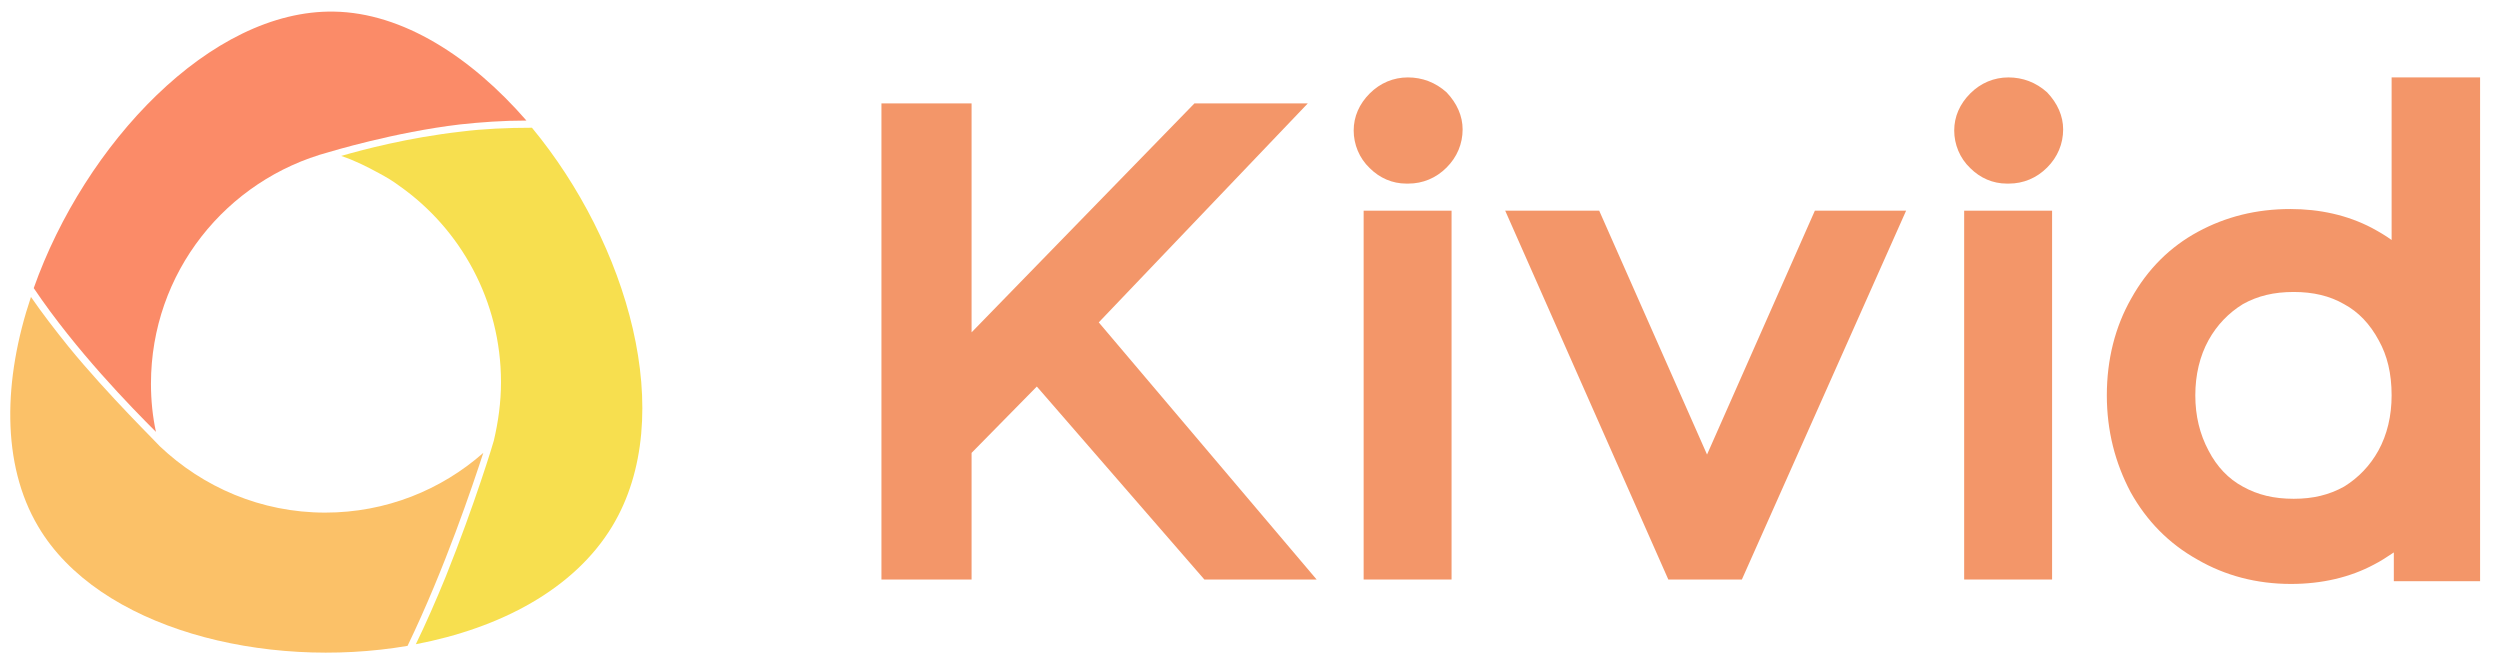 <?xml version="1.0" encoding="utf-8"?>
<!-- Generator: Adobe Illustrator 24.0.0, SVG Export Plug-In . SVG Version: 6.00 Build 0)  -->
<svg version="1.1" id="Calque_1" xmlns="http://www.w3.org/2000/svg" xmlns:xlink="http://www.w3.org/1999/xlink" x="0px" y="0px"
	 viewBox="0 0 452.1 119.4" style="enable-background:new 0 0 452.1 119.4;" xml:space="preserve">
<style type="text/css">
	.st0{fill:#FB8B68;}
	.st1{fill:#F7DF4F;}
	.st2{fill:#FBC168;}
	.st3{fill:#F39669;}
</style>
<g>
	<path class="st0" d="M28.2,78.1c-0.6-2.8-0.9-5.7-0.9-8.7c0-20.1,13.6-36.9,32.2-41.9c0,0,11.8-3.6,23.7-5c3.7-0.4,7.7-0.7,12-0.7
		C85.2,10.3,72.8,2.3,60.4,2.1c-22.3-0.4-45.1,24-54.3,50C13.7,63.4,23.8,73.7,28.2,78.1z"/>
	<path class="st1" d="M83.4,23.8c-9.7,1.1-17.9,3.3-21.7,4.4c2.4,0.8,4.6,1.9,6.8,3.1c1.3,0.7,2.5,1.4,3.7,2.3l0,0
		c11.1,7.8,18.4,20.8,18.4,35.5c0,3.7-0.5,7.2-1.3,10.6l0,0c0,0.1-3.4,11.4-8.7,24.6c-1.8,4.4-3.6,8.5-5.4,12.2
		c15.2-2.9,28.6-9.9,35.5-21.3c12.1-20,2.7-51.3-14.5-72.1C91.8,23.1,87.3,23.3,83.4,23.8z"/>
	<path class="st2" d="M73.7,116.8c6.8-14.1,11.8-29.1,13.7-34.9c-7.6,6.7-17.6,10.8-28.6,10.8c-11.6,0-22.1-4.6-29.9-12
		c0-0.1-9.5-9.4-16.5-18c-2.5-3.1-4.8-6.1-6.8-9c-5,14.9-5.4,30.2,1.3,41.5C17.8,113.7,47.9,121.2,73.7,116.8z"/>
</g>
<polygon class="st3" points="236.5,18.7 216,18.7 175.7,60.1 175.7,18.7 159.4,18.7 159.4,104.8 175.7,104.8 175.7,81.9 187.5,69.9 
	217.8,104.8 238.1,104.8 198.7,58.3 "/>
<path class="st3" d="M254.6,14c-2.6,0-5,1-6.9,2.9s-2.9,4.2-2.9,6.7c0,2.5,1,5,2.9,6.8c1.8,1.8,4.1,2.8,6.6,2.8h0.4
	c2.6,0,5-1,6.9-2.9s2.9-4.3,2.9-6.9c0-2.4-1-4.7-2.9-6.7C259.6,14.9,257.2,14,254.6,14z"/>
<rect x="246.6" y="38.1" class="st3" width="15.9" height="66.7"/>
<polygon class="st3" points="308.7,82.2 289.2,38.1 272.2,38.1 301.7,104.8 315,104.8 344.7,38.1 328.2,38.1 "/>
<path class="st3" d="M363.2,14c-2.6,0-5,1-6.9,2.9s-2.9,4.2-2.9,6.7c0,2.5,1,5,2.9,6.8c1.8,1.8,4.1,2.8,6.6,2.8h0.4
	c2.6,0,5-1,6.9-2.9s2.9-4.3,2.9-6.9c0-2.4-1-4.7-2.9-6.7C368.2,14.9,365.8,14,363.2,14z"/>
<rect x="355.2" y="38.1" class="st3" width="15.9" height="66.7"/>
<path class="st3" d="M432.5,14v29.4c-1.1-0.8-2.3-1.5-3.6-2.2c-4.4-2.3-9.4-3.4-14.7-3.4c-6.2,0-11.7,1.4-16.7,4.1
	c-5,2.7-9.1,6.7-12.1,12.1c-2.9,5.1-4.4,11-4.4,17.5c0,6.4,1.5,12.2,4.3,17.5c2.9,5.2,6.9,9.3,12.1,12.2c5,2.9,10.7,4.4,16.9,4.4
	c5.6,0,10.7-1.2,15-3.5c1.2-0.6,2.4-1.4,3.6-2.2v5.2h15.6V14H432.5z M432.5,71.5c0,3.7-0.8,7.1-2.4,10c-1.5,2.7-3.6,4.9-6.2,6.5
	c-2.7,1.5-5.6,2.2-9.1,2.2c-3.6,0-6.5-0.7-9.2-2.2c-2.6-1.4-4.7-3.6-6.2-6.5c-1.6-3-2.4-6.3-2.4-10c0-3.7,0.8-7.1,2.4-10
	c1.5-2.7,3.6-4.9,6.2-6.5c2.7-1.5,5.6-2.2,9.2-2.2c3.5,0,6.5,0.7,9.1,2.2c2.6,1.4,4.7,3.6,6.3,6.6C431.7,64.3,432.5,67.5,432.5,71.5
	z"/>
</svg>

